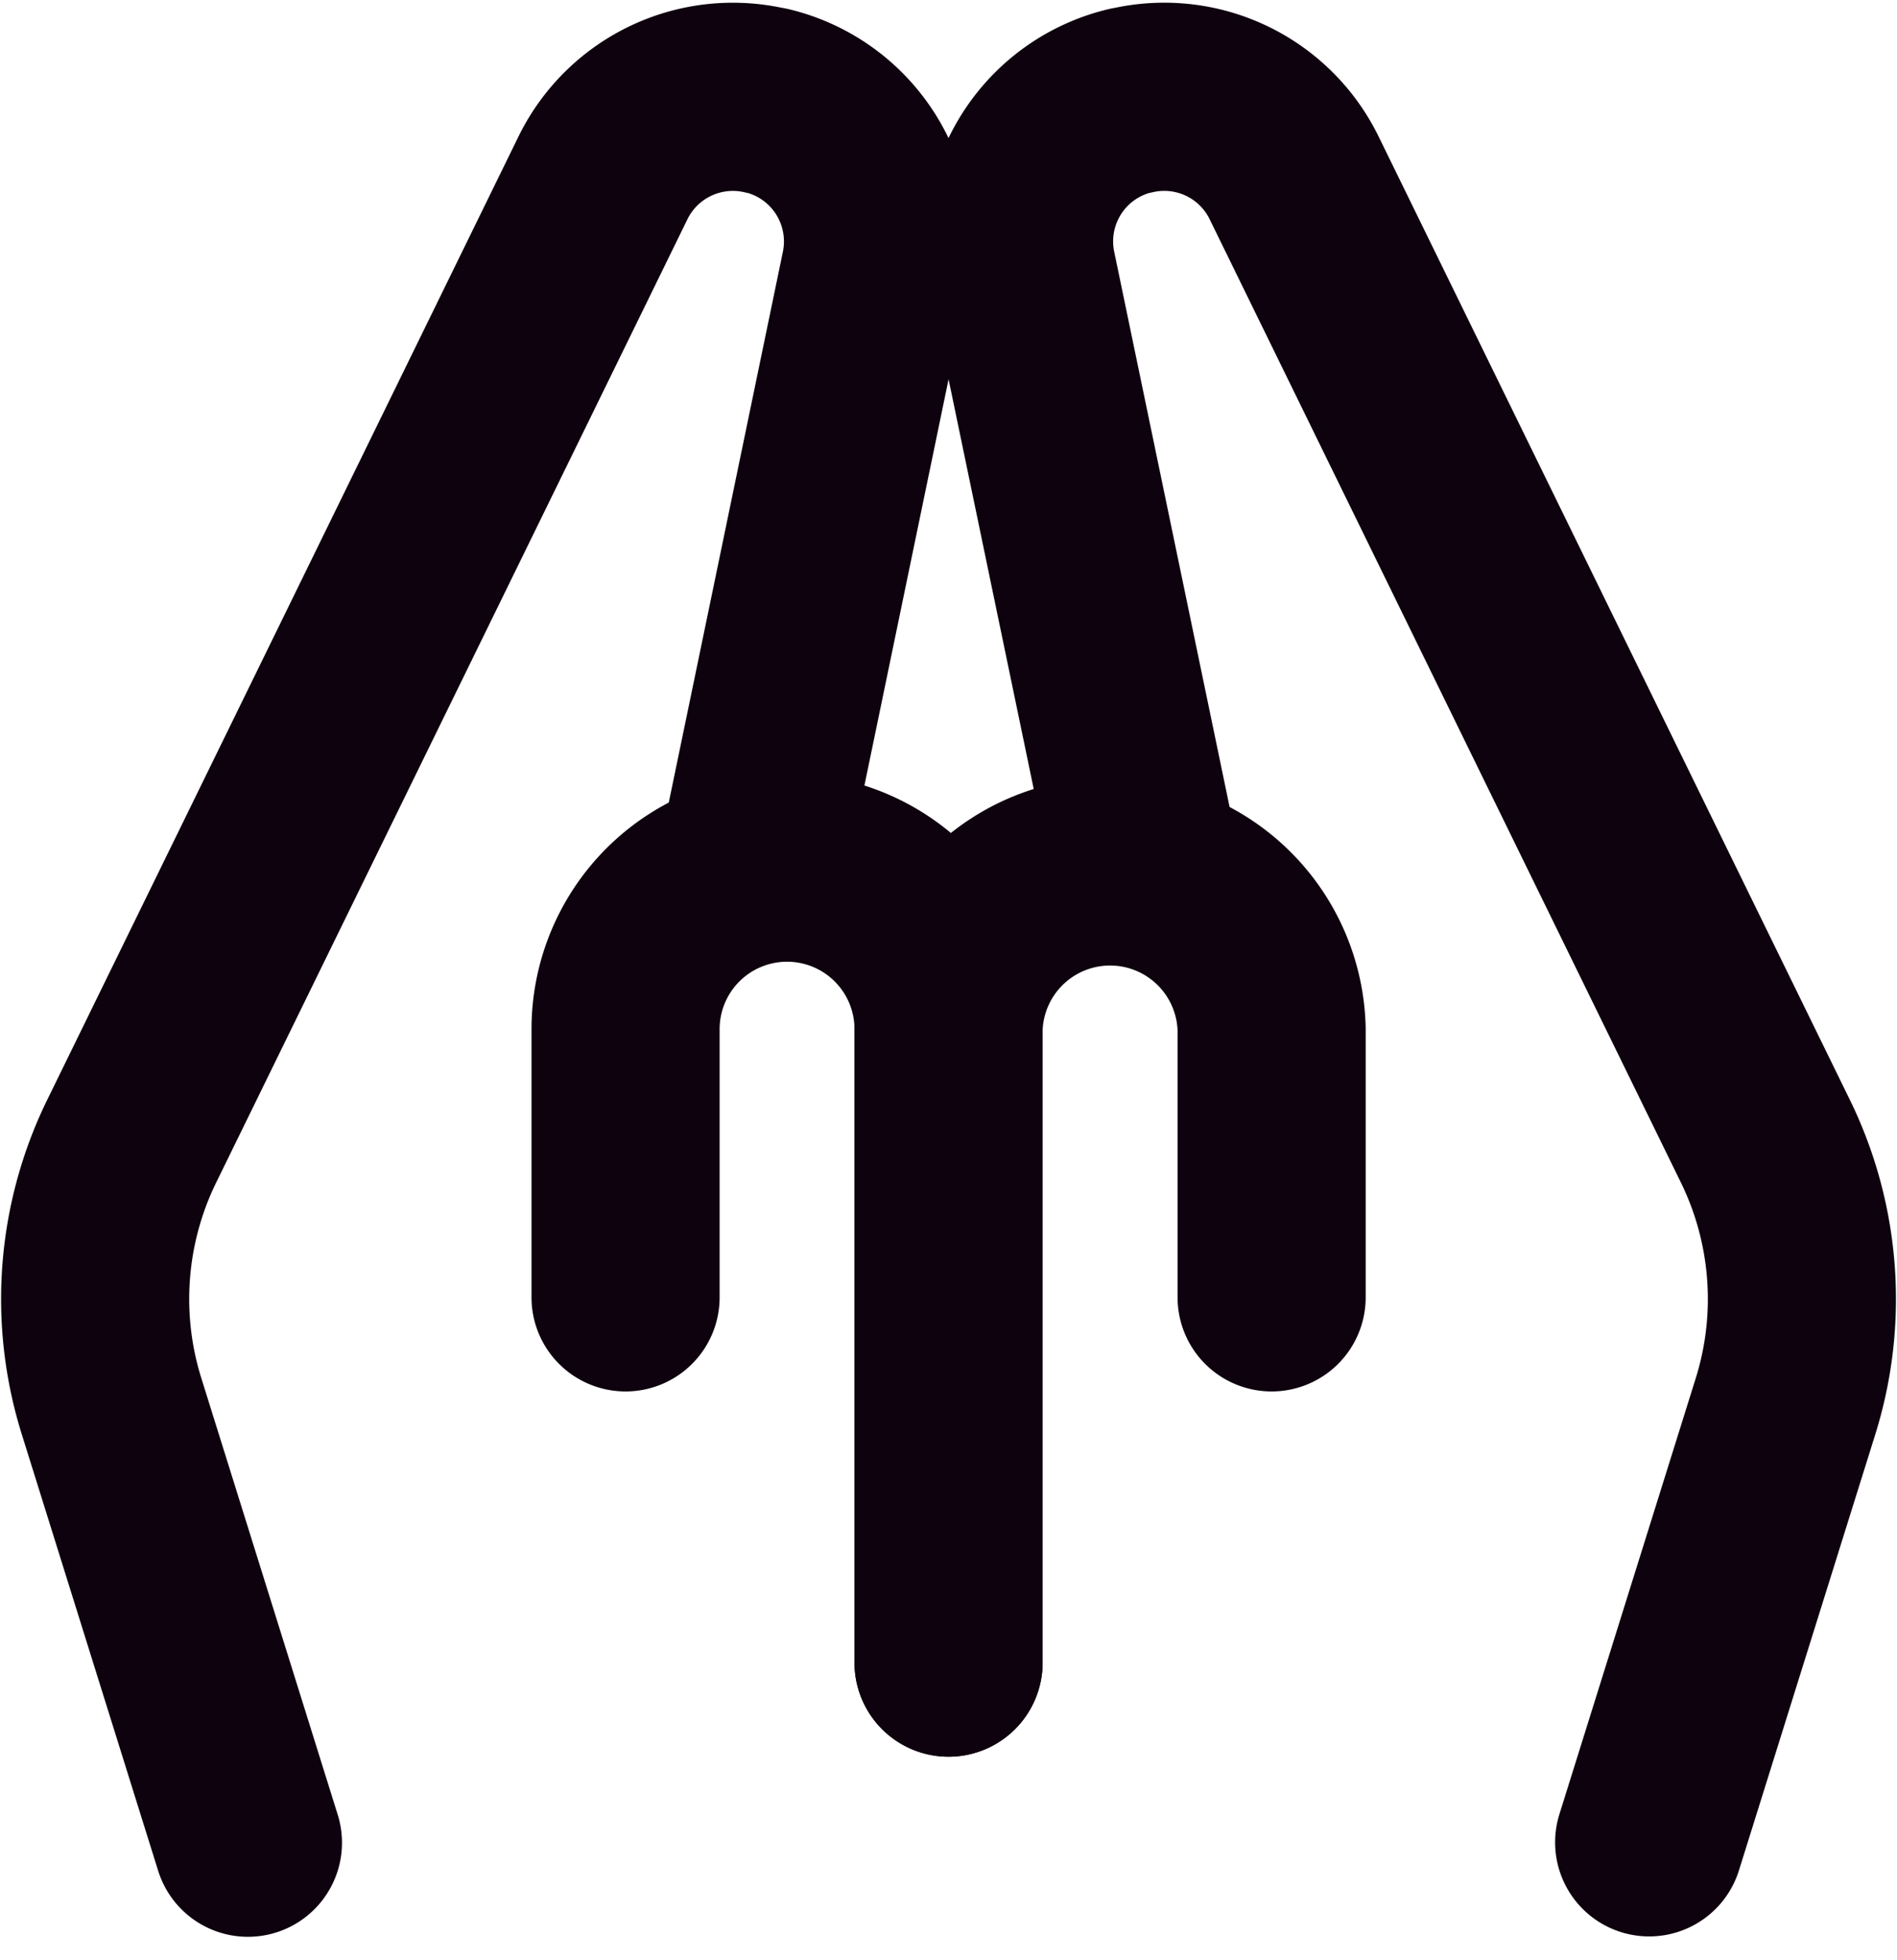 <svg xmlns="http://www.w3.org/2000/svg" width="20.169" height="20.833" viewBox="0 0 20.169 20.833">
  <g id="Group_9" data-name="Group 9" transform="translate(0.262 0.277)">
    <path id="Stroke_1" data-name="Stroke 1" d="M3.434,8.449V1.717A1.717,1.717,0,1,0,0,1.717v2.85" transform="translate(6.389 8.944)" fill="none" stroke="#0e020e" stroke-linecap="round" stroke-linejoin="round" stroke-miterlimit="10" stroke-width="2"/>
    <path id="Stroke_3" data-name="Stroke 3" d="M7,8.08,8.291,1.851A1.538,1.538,0,0,0,7.141.043l-.008,0A1.538,1.538,0,0,0,5.4.861L.389,11.1a3.813,3.813,0,0,0-.215,2.818l1.45,4.639" transform="translate(0.75 0.75)" fill="none" stroke="#0e020e" stroke-linecap="round" stroke-linejoin="round" stroke-miterlimit="10" stroke-width="2"/>
    <path id="Stroke_5" data-name="Stroke 5" d="M0,8.449V1.717a1.718,1.718,0,0,1,3.435,0v2.85" transform="translate(9.823 8.944)" fill="none" stroke="#0e020e" stroke-linecap="round" stroke-linejoin="round" stroke-miterlimit="10" stroke-width="2"/>
    <path id="Stroke_7" data-name="Stroke 7" d="M1.328,8.08.033,1.851A1.537,1.537,0,0,1,1.183.043l.007,0a1.537,1.537,0,0,1,1.735.82L7.935,11.1a3.818,3.818,0,0,1,.215,2.818L6.7,18.553" transform="translate(10.572 0.75)" fill="none" stroke="#0e020e" stroke-linecap="round" stroke-linejoin="round" stroke-miterlimit="10" stroke-width="2"/>
  </g>
</svg>
